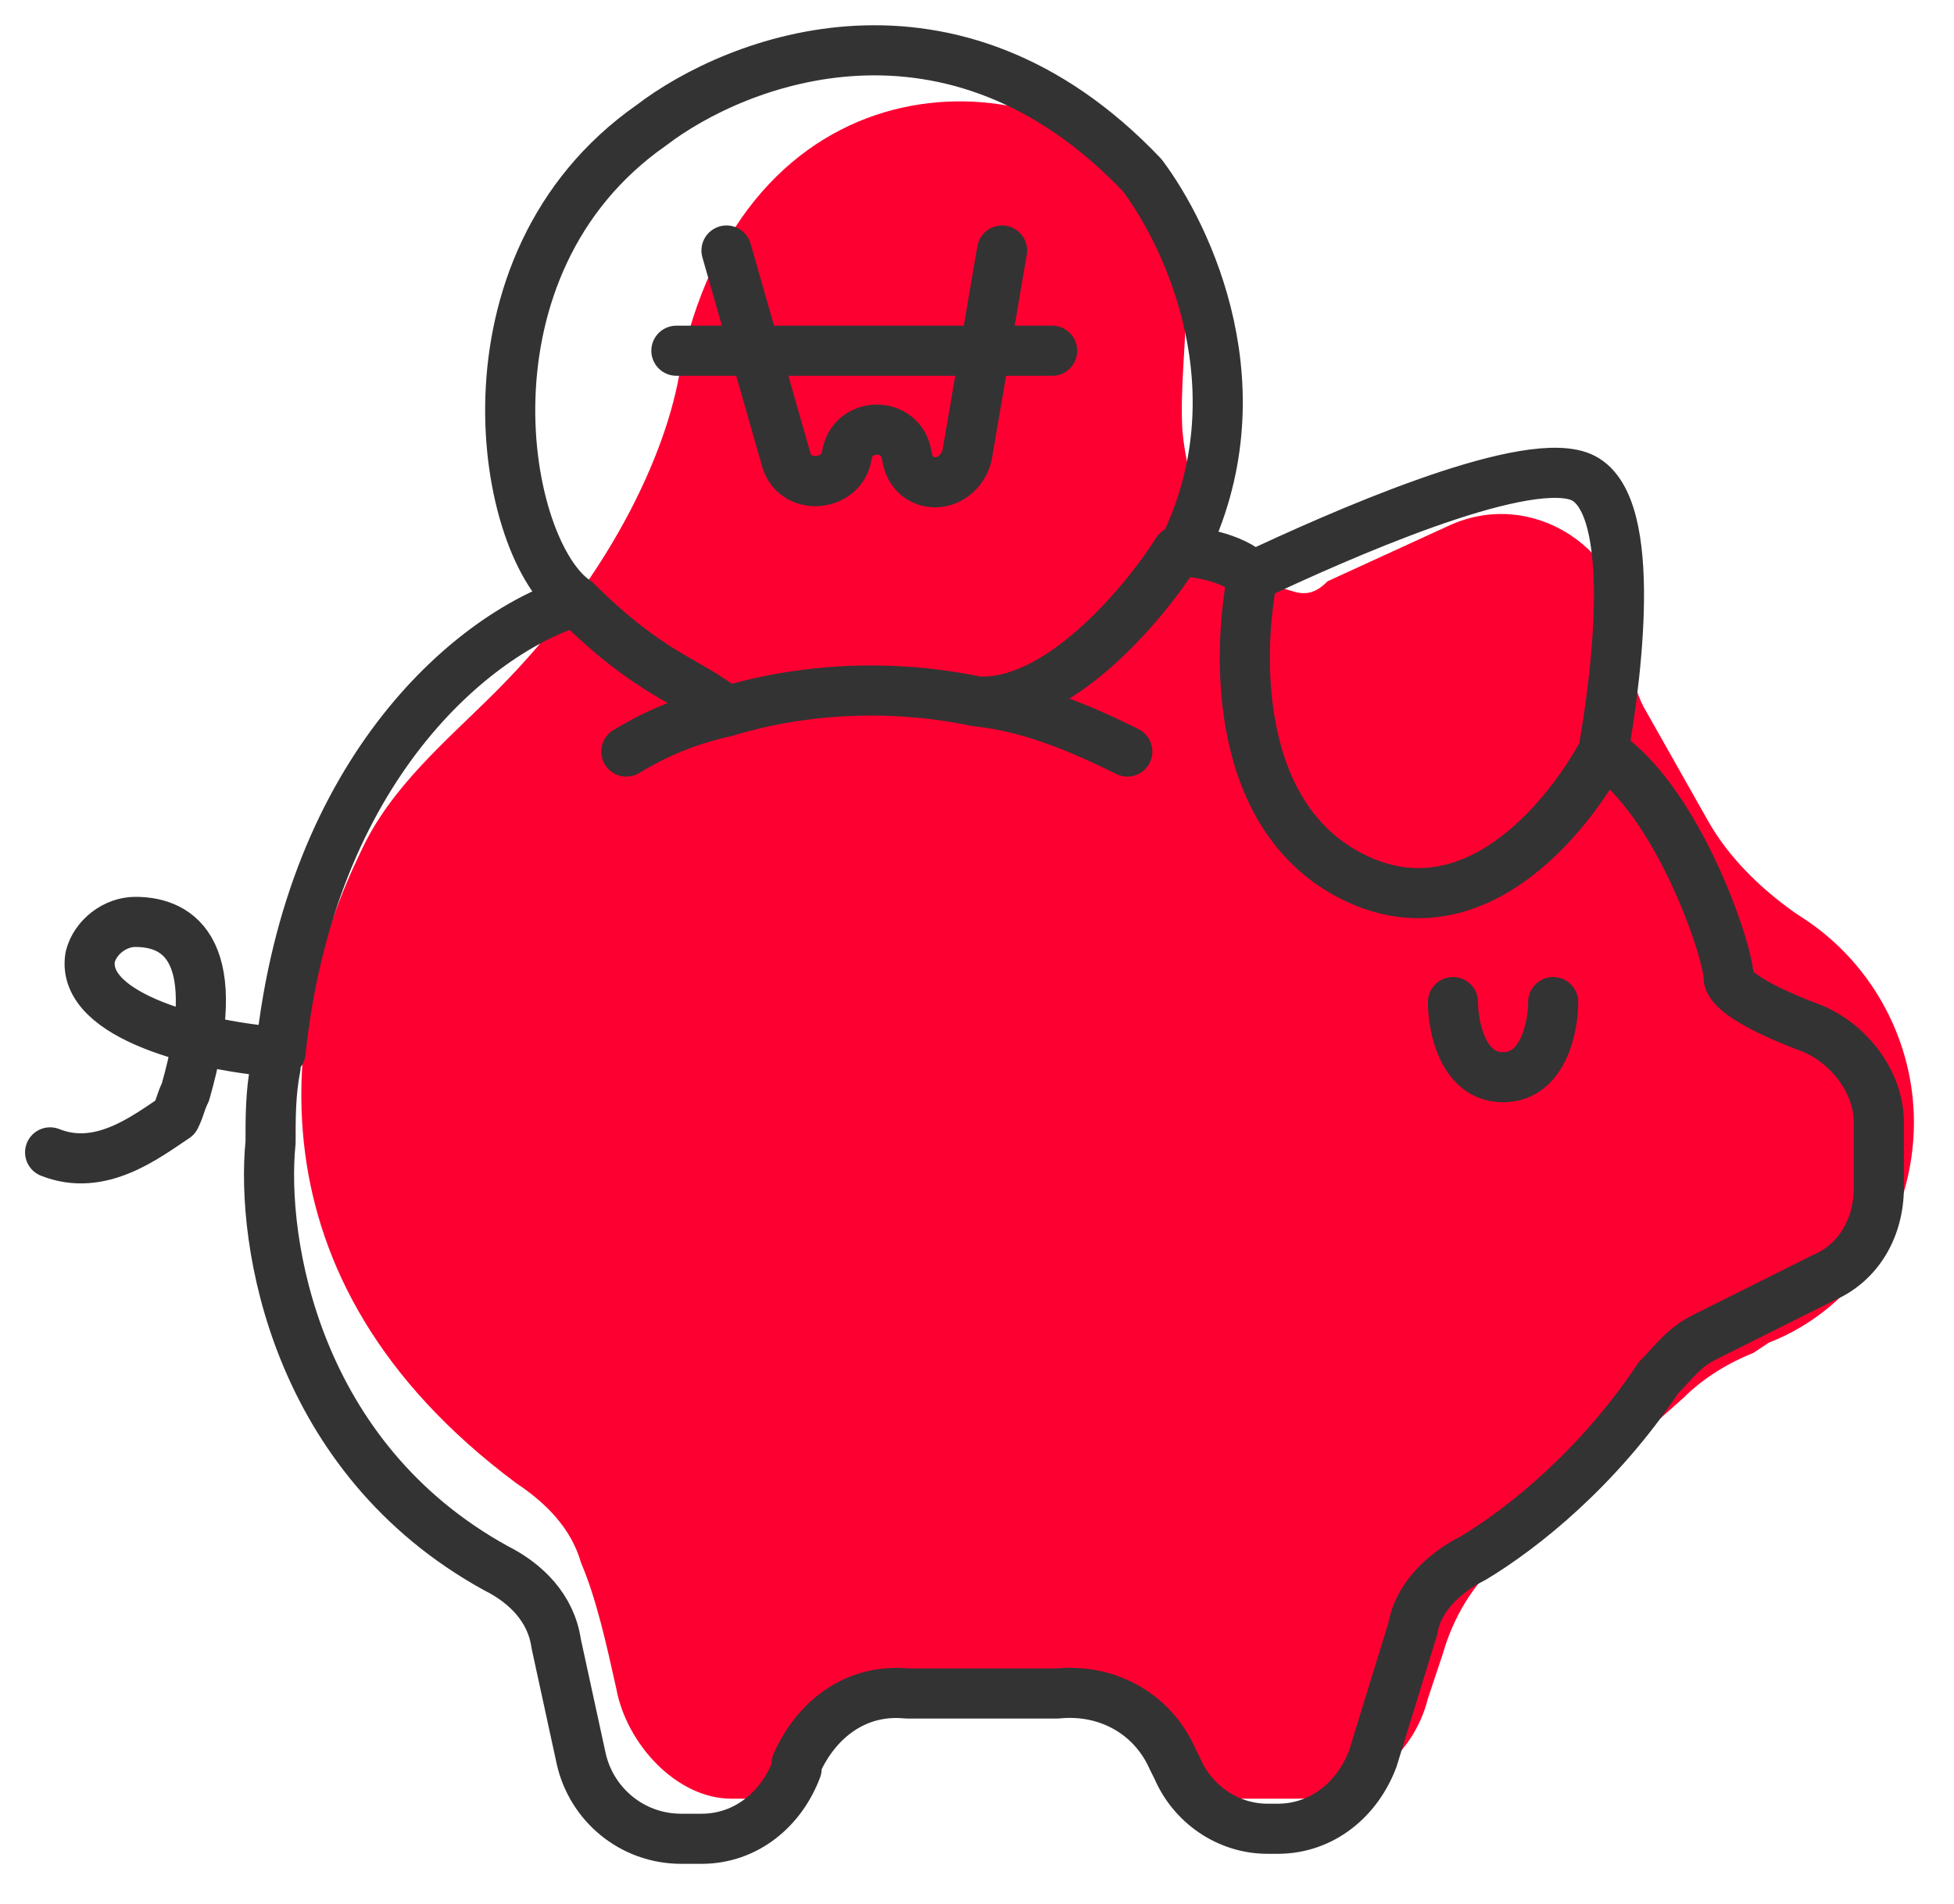 <?xml version="1.0" encoding="utf-8"?>
<!-- Generator: Adobe Illustrator 24.2.1, SVG Export Plug-In . SVG Version: 6.00 Build 0)  -->
<svg version="1.1" id="레이어_1" xmlns="http://www.w3.org/2000/svg" xmlns:xlink="http://www.w3.org/1999/xlink" x="0px"
	 y="0px" viewBox="0 0 39 38" style="enable-background:new 0 0 39 38;" xml:space="preserve">
<style type="text/css">
	.st0{fill:#FD0031;}
	.st1{fill:none;stroke:#333333;stroke-linecap:round;stroke-linejoin:round;}
</style>
<path class="st0" d="M13.6,7.2C15,1,20.8,1.1,23,3.7c1.1,1.3,0.5,3.2,0.6,4.9c0.2,2.1,1.4,3,2.2,3.2c0.3,0.1,0.5,0,0.7-0.2l2.4-1.1
	c1.7-0.8,3.6,0.5,3.6,2.3c0,0.4,0.1,0.9,0.3,1.3l1.3,2.3c0.4,0.7,1,1.3,1.7,1.8l0.3,0.2c1.3,0.9,2.1,2.4,2.1,4
	c0,1.9-1.1,3.7-2.9,4.4L35,27c-0.5,0.2-1,0.5-1.4,0.9l-3.6,3.2c-0.6,0.5-1,1.2-1.2,1.9l-0.3,0.9c-0.3,1.2-1.4,2-2.6,2h-1.1
	c-0.5,0-1-0.3-1.2-0.9c-0.2-0.5-0.7-0.9-1.2-0.9h-5.1c-0.5,0-1,0.3-1.2,0.9c-0.2,0.5-0.7,0.9-1.2,0.9h-0.3c-1.1,0-2.1-1.1-2.3-2.2
	c-0.2-0.9-0.4-1.8-0.7-2.5c-0.2-0.7-0.7-1.2-1.3-1.6C4.8,25.5,5.6,20.3,7.2,17c0.6-1.3,1.7-2.2,2.7-3.2C12.3,11.4,13.4,8.8,13.6,7.2
	z"/>
<path class="st1" d="M11.5,12c-2,0.6-5.3,3.3-5.9,9 M11.5,12c1.5,1.5,2.3,1.6,3,2.2 M11.5,12C10,11,9,5.3,13,2.5c1.7-1.3,6-3,9.8,1
	c0.9,1.2,2.4,4.3,0.8,7.5 M32,15c1.5,1,2.5,4,2.5,4.5c0,0.3,0.8,0.7,1.6,1c0.8,0.3,1.4,1.1,1.4,1.9v1.3c0,0.8-0.4,1.5-1.1,1.8
	L34,26.7c-0.4,0.2-0.6,0.5-0.9,0.8c-1.2,1.8-2.7,3-3.7,3.6c-0.6,0.3-1.1,0.8-1.2,1.4l-0.8,2.6c-0.3,0.8-1,1.4-1.9,1.4h-0.2
	c-0.8,0-1.5-0.5-1.8-1.2l-0.1-0.2c-0.4-0.9-1.3-1.4-2.3-1.3c-1,0-2,0-3,0c-1-0.1-1.8,0.5-2.2,1.4l0,0.1c-0.3,0.8-1,1.4-1.9,1.4h-0.4
	c-1,0-1.8-0.7-2-1.6l-0.5-2.3c-0.1-0.7-0.6-1.2-1.2-1.5c-4-2.2-4.7-6.5-4.5-8.5c0-0.5,0-1,0.1-1.5 M32,15c-0.7,1.3-2.6,3.7-5,2.5
	c-2.4-1.2-2.3-4.5-2-6 M32,15c0.3-1.7,0.7-5.1-0.5-5.5c-1.2-0.4-4.8,1.2-6.5,2 M23.5,11c0.3,0,1.1,0.1,1.5,0.5 M23.5,11
	c-0.7,1.1-2.4,3.1-4,3 M29,20c0,0.5,0.2,1.5,1,1.5s1-1,1-1.5 M5.6,21c-1.5-0.1-4-0.7-3.8-1.9c0.1-0.4,0.5-0.7,0.9-0.7
	c0.9,0,1.8,0.6,1,3.4c-0.1,0.2-0.1,0.3-0.2,0.5C2.9,22.7,2,23.4,1,23 M12.5,15c0.5-0.3,1.1-0.6,2-0.8 M22.5,15c-1-0.5-2-0.9-3-1
	 M14.5,14.2c1.3-0.4,3.1-0.6,5-0.2 M14.5,5l1.2,4.2c0.2,0.6,1.1,0.5,1.2-0.1l0,0c0.1-0.7,1.1-0.7,1.2,0l0,0c0.1,0.7,1,0.7,1.2,0
	L20,5 M13.5,7h3.9H21"/>
</svg>
